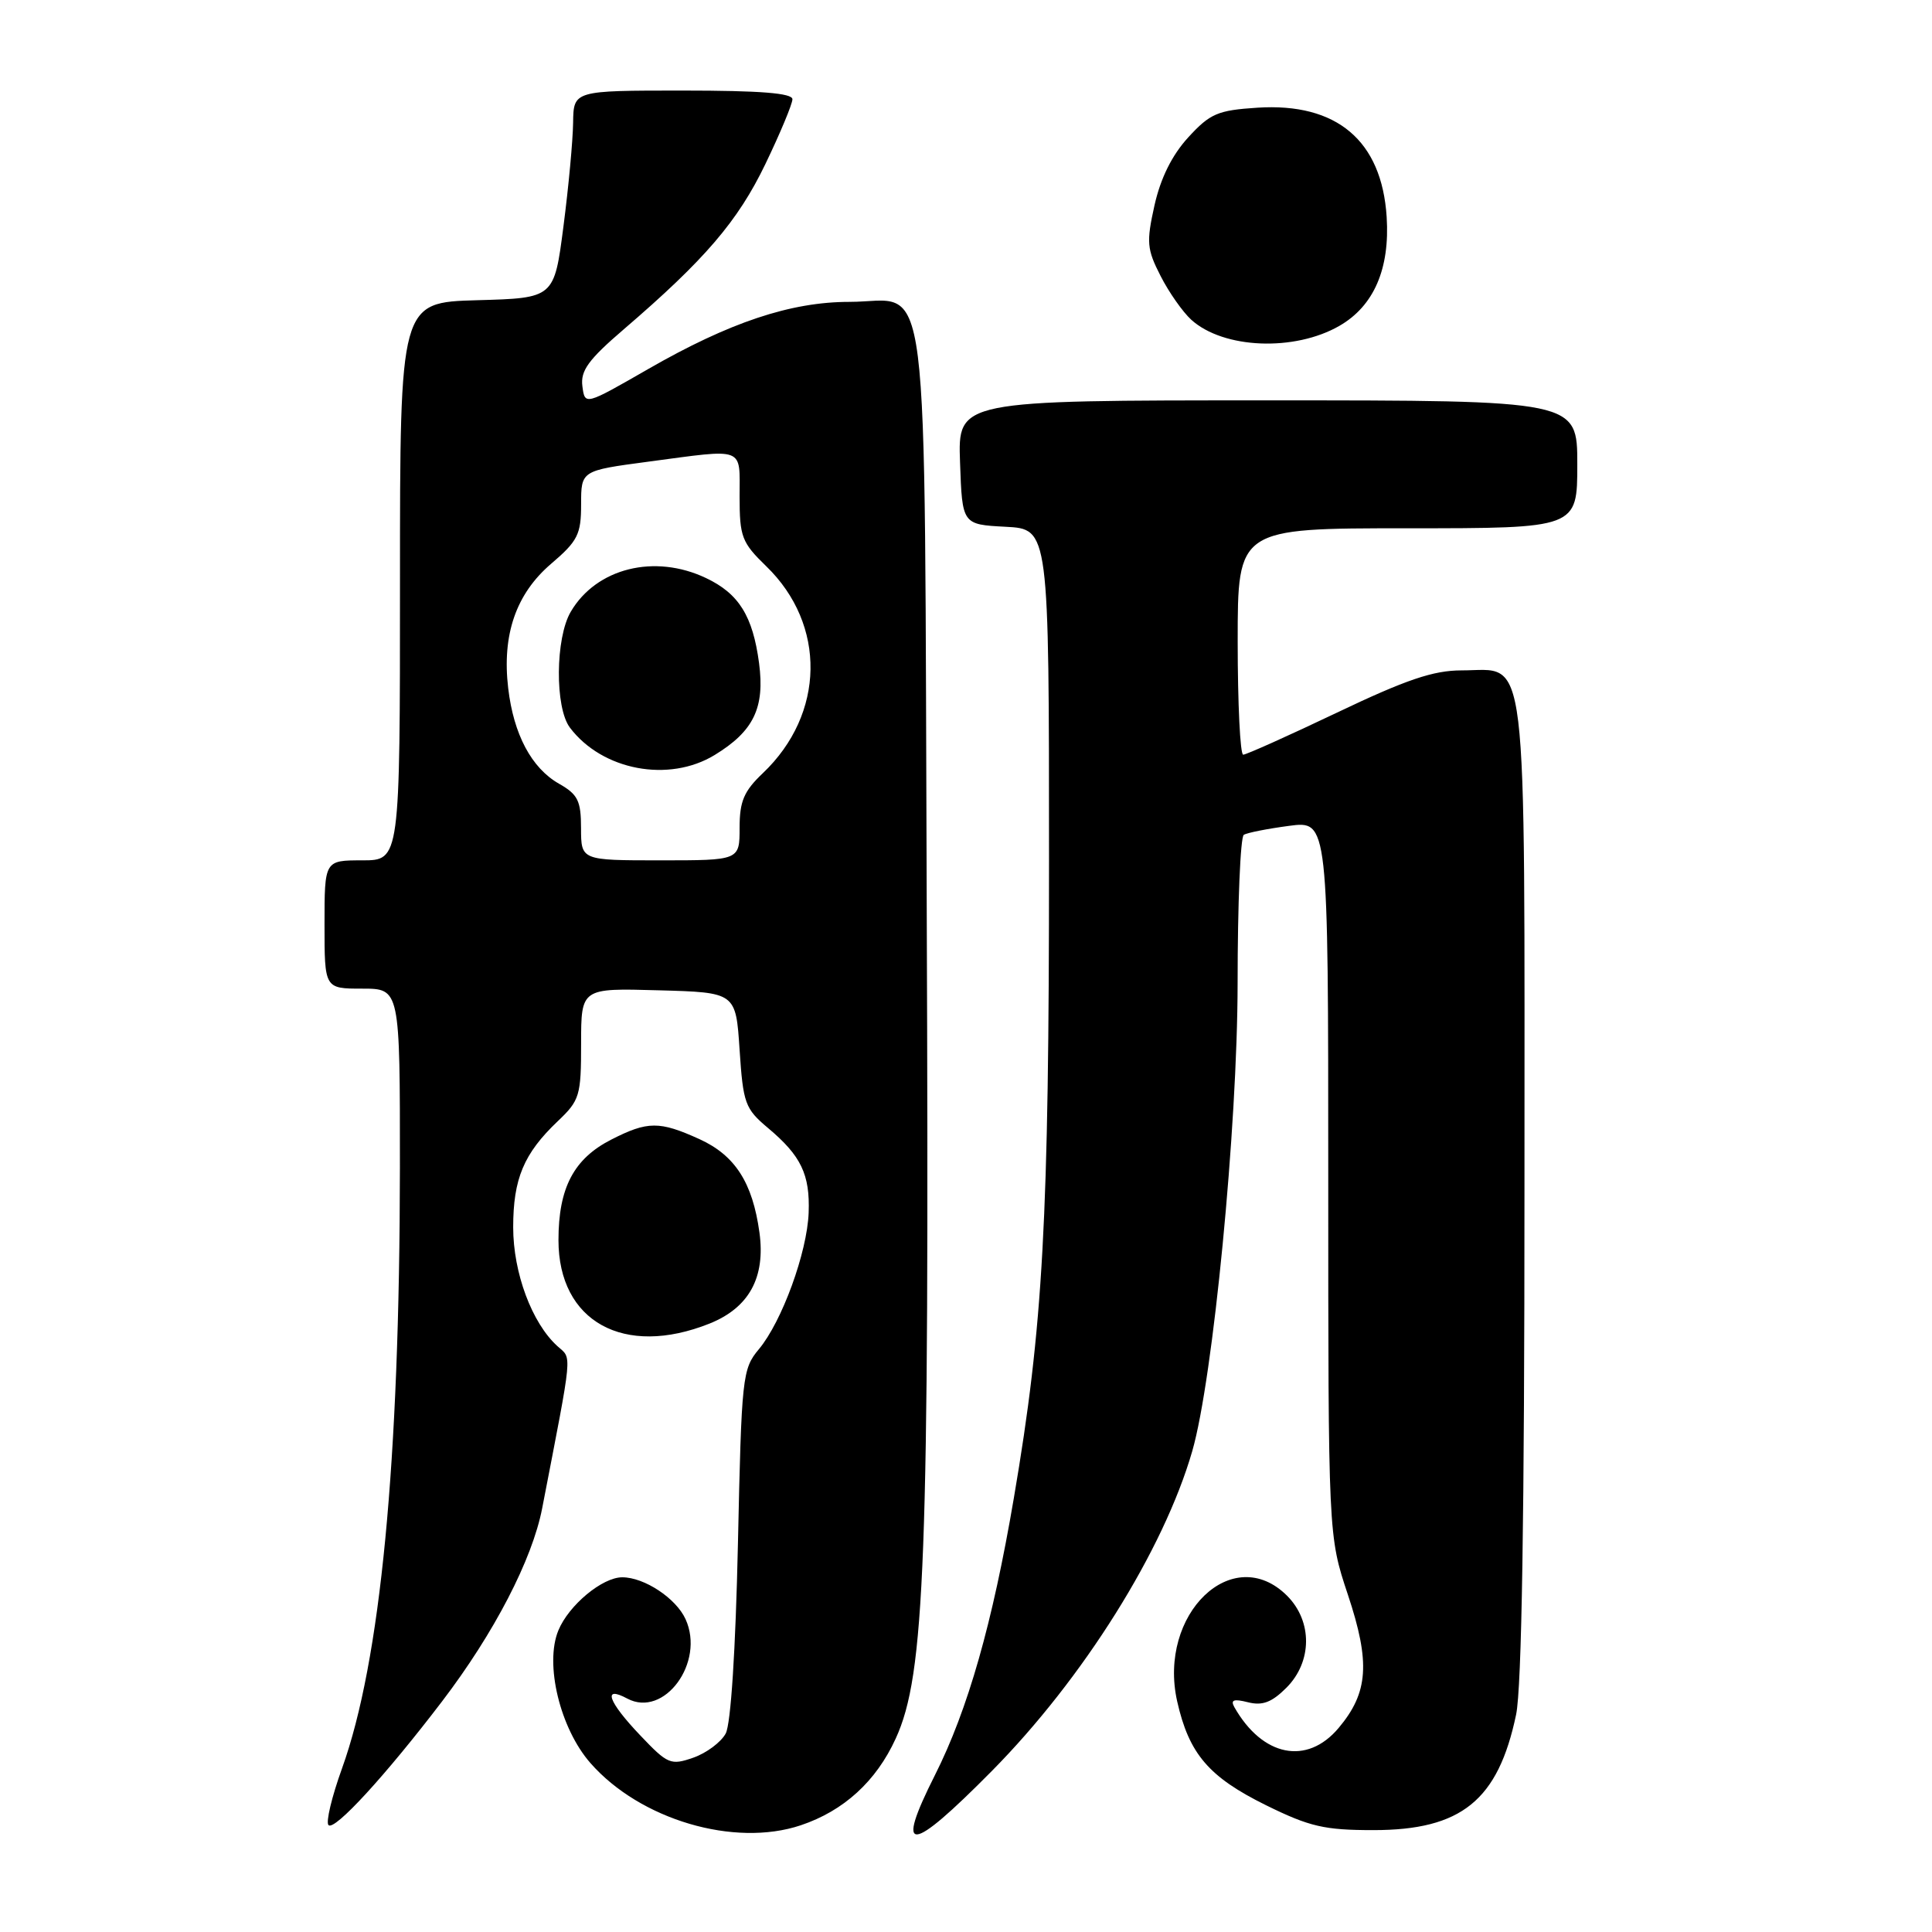 <?xml version="1.0" encoding="UTF-8" standalone="no"?>
<!DOCTYPE svg PUBLIC "-//W3C//DTD SVG 1.1//EN" "http://www.w3.org/Graphics/SVG/1.1/DTD/svg11.dtd" >
<svg xmlns="http://www.w3.org/2000/svg" xmlns:xlink="http://www.w3.org/1999/xlink" version="1.1" viewBox="0 0 256 256">
 <g >
 <path fill="currentColor"
d=" M 106.10 241.86 C 111.80 239.95 116.10 236.03 118.69 230.36 C 122.57 221.89 123.14 206.85 122.80 121.35 C 122.45 32.26 123.43 40.00 112.54 40.00 C 104.77 40.00 96.66 42.71 85.87 48.91 C 77.50 53.72 77.50 53.72 77.17 51.18 C 76.90 49.12 77.96 47.66 82.67 43.62 C 93.42 34.39 97.78 29.29 101.42 21.73 C 103.39 17.64 105.00 13.77 105.00 13.15 C 105.00 12.34 100.72 12.00 90.50 12.00 C 76.00 12.00 76.00 12.00 75.94 16.25 C 75.91 18.59 75.34 24.77 74.66 30.00 C 73.43 39.50 73.43 39.50 63.22 39.78 C 53.00 40.07 53.00 40.07 53.00 77.03 C 53.00 114.00 53.00 114.00 48.00 114.00 C 43.00 114.00 43.00 114.00 43.00 122.50 C 43.00 131.00 43.00 131.00 48.00 131.00 C 53.00 131.00 53.00 131.00 52.99 154.75 C 52.96 193.84 50.42 220.16 45.32 234.32 C 43.96 238.09 43.15 241.47 43.53 241.84 C 44.34 242.62 51.08 235.27 58.57 225.45 C 65.48 216.39 70.53 206.64 71.84 199.86 C 75.96 178.56 75.81 180.14 73.86 178.37 C 70.48 175.31 68.00 168.65 68.00 162.63 C 68.00 156.19 69.40 152.85 73.91 148.56 C 76.82 145.80 77.00 145.19 77.00 138.28 C 77.00 130.93 77.00 130.93 87.25 131.22 C 97.50 131.50 97.50 131.50 98.00 139.11 C 98.47 146.21 98.72 146.91 101.77 149.47 C 106.15 153.15 107.34 155.62 107.15 160.70 C 106.95 165.97 103.61 175.11 100.56 178.77 C 98.36 181.40 98.26 182.38 97.78 204.56 C 97.47 218.65 96.84 228.43 96.16 229.70 C 95.54 230.85 93.61 232.29 91.87 232.90 C 88.87 233.94 88.48 233.78 84.85 229.96 C 80.56 225.46 79.80 223.29 83.12 225.07 C 88.01 227.68 93.45 220.27 90.84 214.55 C 89.58 211.78 85.38 209.00 82.45 209.00 C 79.81 209.00 75.37 212.69 73.99 216.03 C 72.14 220.48 74.21 229.03 78.24 233.62 C 84.82 241.12 97.30 244.81 106.10 241.86 Z  M 131.41 234.68 C 143.54 222.41 154.19 205.41 157.98 192.28 C 160.74 182.71 163.97 149.36 163.99 130.31 C 163.99 119.75 164.36 110.89 164.81 110.62 C 165.25 110.34 167.95 109.81 170.81 109.43 C 176.00 108.74 176.00 108.74 176.00 156.12 C 176.00 203.49 176.00 203.49 178.60 211.30 C 181.60 220.30 181.32 224.28 177.37 228.97 C 173.18 233.95 167.29 232.77 163.56 226.21 C 163.02 225.24 163.47 225.08 165.37 225.56 C 167.28 226.04 168.52 225.57 170.45 223.64 C 173.89 220.20 173.93 214.84 170.55 211.45 C 163.37 204.28 153.39 213.85 155.98 225.43 C 157.55 232.40 160.17 235.46 167.77 239.21 C 173.54 242.05 175.49 242.50 181.98 242.50 C 193.64 242.50 198.51 238.56 200.89 227.20 C 201.64 223.64 202.00 200.82 202.00 157.56 C 202.00 84.06 202.58 88.83 193.67 88.83 C 189.93 88.83 186.33 90.05 177.17 94.42 C 170.73 97.49 165.13 100.00 164.73 100.00 C 164.33 100.00 164.00 93.25 164.00 85.00 C 164.00 70.00 164.00 70.00 186.50 70.00 C 209.00 70.00 209.00 70.00 209.00 61.52 C 209.00 53.05 209.00 53.05 167.96 53.05 C 126.92 53.05 126.92 53.05 127.21 61.27 C 127.50 69.50 127.50 69.50 133.25 69.80 C 139.00 70.10 139.00 70.10 139.00 114.00 C 139.00 161.77 138.23 175.67 134.34 198.50 C 131.52 215.08 128.25 226.55 123.88 235.22 C 118.53 245.84 120.51 245.70 131.41 234.68 Z  M 94.02 175.38 C 99.25 173.28 101.45 169.28 100.63 163.31 C 99.72 156.70 97.40 153.09 92.68 150.94 C 87.37 148.53 85.82 148.54 80.98 151.01 C 76.03 153.54 74.00 157.40 74.00 164.32 C 74.00 175.12 82.68 179.91 94.02 175.38 Z  M 177.49 43.17 C 182.05 40.54 184.18 35.61 183.74 28.74 C 183.09 18.63 177.13 13.59 166.61 14.27 C 161.35 14.61 160.35 15.04 157.45 18.20 C 155.30 20.55 153.79 23.59 152.98 27.19 C 151.89 32.09 151.96 33.01 153.78 36.56 C 154.88 38.73 156.72 41.34 157.85 42.37 C 162.12 46.23 171.53 46.61 177.49 43.17 Z  M 76.99 109.75 C 76.99 106.10 76.57 105.26 74.06 103.84 C 70.43 101.77 68.06 97.32 67.34 91.20 C 66.50 84.11 68.37 78.69 73.02 74.71 C 76.56 71.69 77.00 70.81 77.00 66.83 C 77.00 62.36 77.00 62.36 85.86 61.18 C 98.88 59.45 98.00 59.11 98.00 65.80 C 98.00 71.13 98.29 71.89 101.53 75.03 C 109.52 82.77 109.33 94.60 101.09 102.44 C 98.57 104.83 98.00 106.17 98.00 109.69 C 98.00 114.00 98.00 114.00 87.50 114.00 C 77.00 114.00 77.00 114.00 76.99 109.75 Z  M 94.70 100.04 C 99.86 96.89 101.36 93.79 100.58 87.87 C 99.75 81.62 97.90 78.65 93.54 76.59 C 86.74 73.36 79.04 75.27 75.64 81.04 C 73.58 84.51 73.51 93.77 75.52 96.42 C 79.80 102.08 88.62 103.75 94.70 100.04 Z "/>
</g>
</svg>